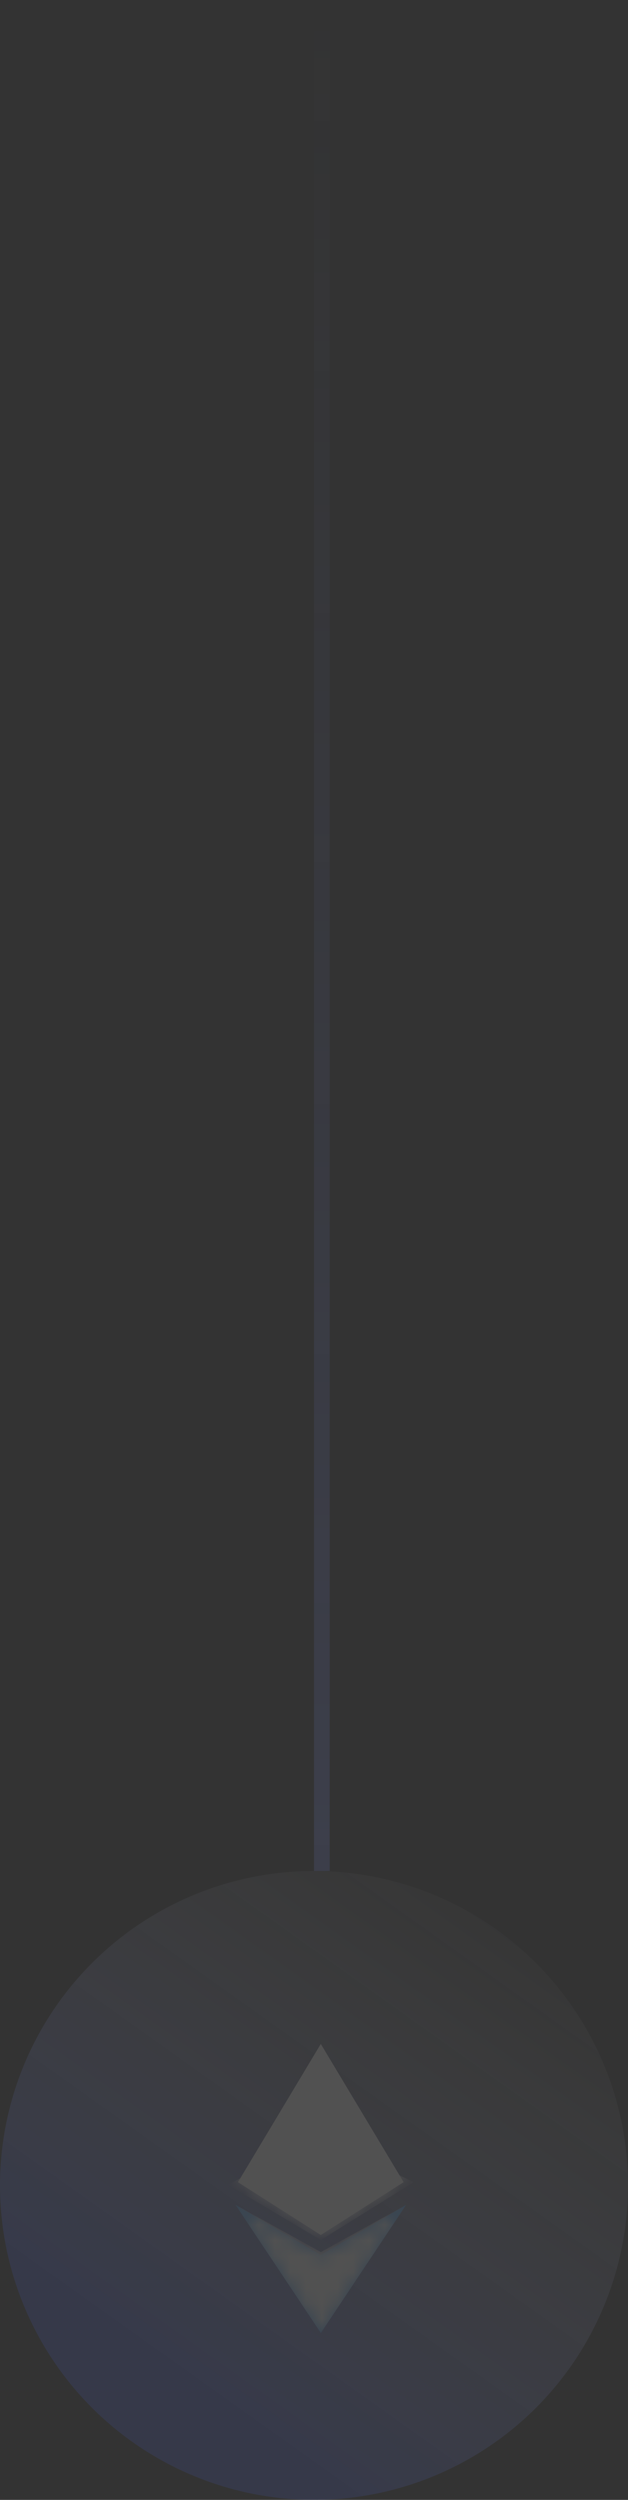<svg width="40" height="159" viewBox="0 0 40 159" fill="none" xmlns="http://www.w3.org/2000/svg">
<rect x="0" y="0" width="40" height="159" fill="#333333" stroke="none"/>
<g opacity="0.15">
<line x1="20.5" y1="-2.18557e-08" x2="20.5" y2="119" stroke="url(#paint0_linear)"/>
<circle cx="20" cy="139" r="20" fill="url(#paint1_linear)"/>
<path d="M20.436 148.386L15 140.232L20.436 143.43L25.873 140.232L20.436 148.386Z" fill="#3C9EFE"/>
<mask id="mask0" mask-type="alpha" maskUnits="userSpaceOnUse" x="15" y="140" width="11" height="9">
<path d="M20.436 148.386L15 140.232L20.436 143.43L25.873 140.232L20.436 148.386Z" fill="#2F8DED"/>
</mask>
<g mask="url(#mask0)">
<path d="M25.872 140.232L20.436 148.386L15 140.232L20.436 143.238L25.872 140.232Z" fill="white"/>
</g>
<path d="M20.433 130L15.156 138.794L20.433 142.152L25.709 138.794L20.433 130Z" fill="white"/>
<mask id="mask1" mask-type="alpha" maskUnits="userSpaceOnUse" x="15" y="130" width="11" height="13">
<path d="M20.433 130L15.156 138.794L20.433 142.152L25.709 138.794L20.433 130Z" fill="white"/>
</mask>
<g mask="url(#mask1)">
<path d="M20.434 135.917L14.518 138.954L20.434 142.472L26.349 138.795L20.434 135.917Z" fill="white"/>
</g>
</g>
<defs>
<linearGradient id="paint0_linear" x1="19.001" y1="119" x2="19.001" y2="0" gradientUnits="userSpaceOnUse">
<stop stop-color="#7181D2"/>
<stop offset="1" stop-color="#7181D2" stop-opacity="0"/>
</linearGradient>
<linearGradient id="paint1_linear" x1="1.43058e-06" y1="143" x2="21" y2="113.5" gradientUnits="userSpaceOnUse">
<stop stop-color="#4A5FCC"/>
<stop offset="1" stop-color="#E5E5E5" stop-opacity="0.1"/>
</linearGradient>
</defs>
</svg>
